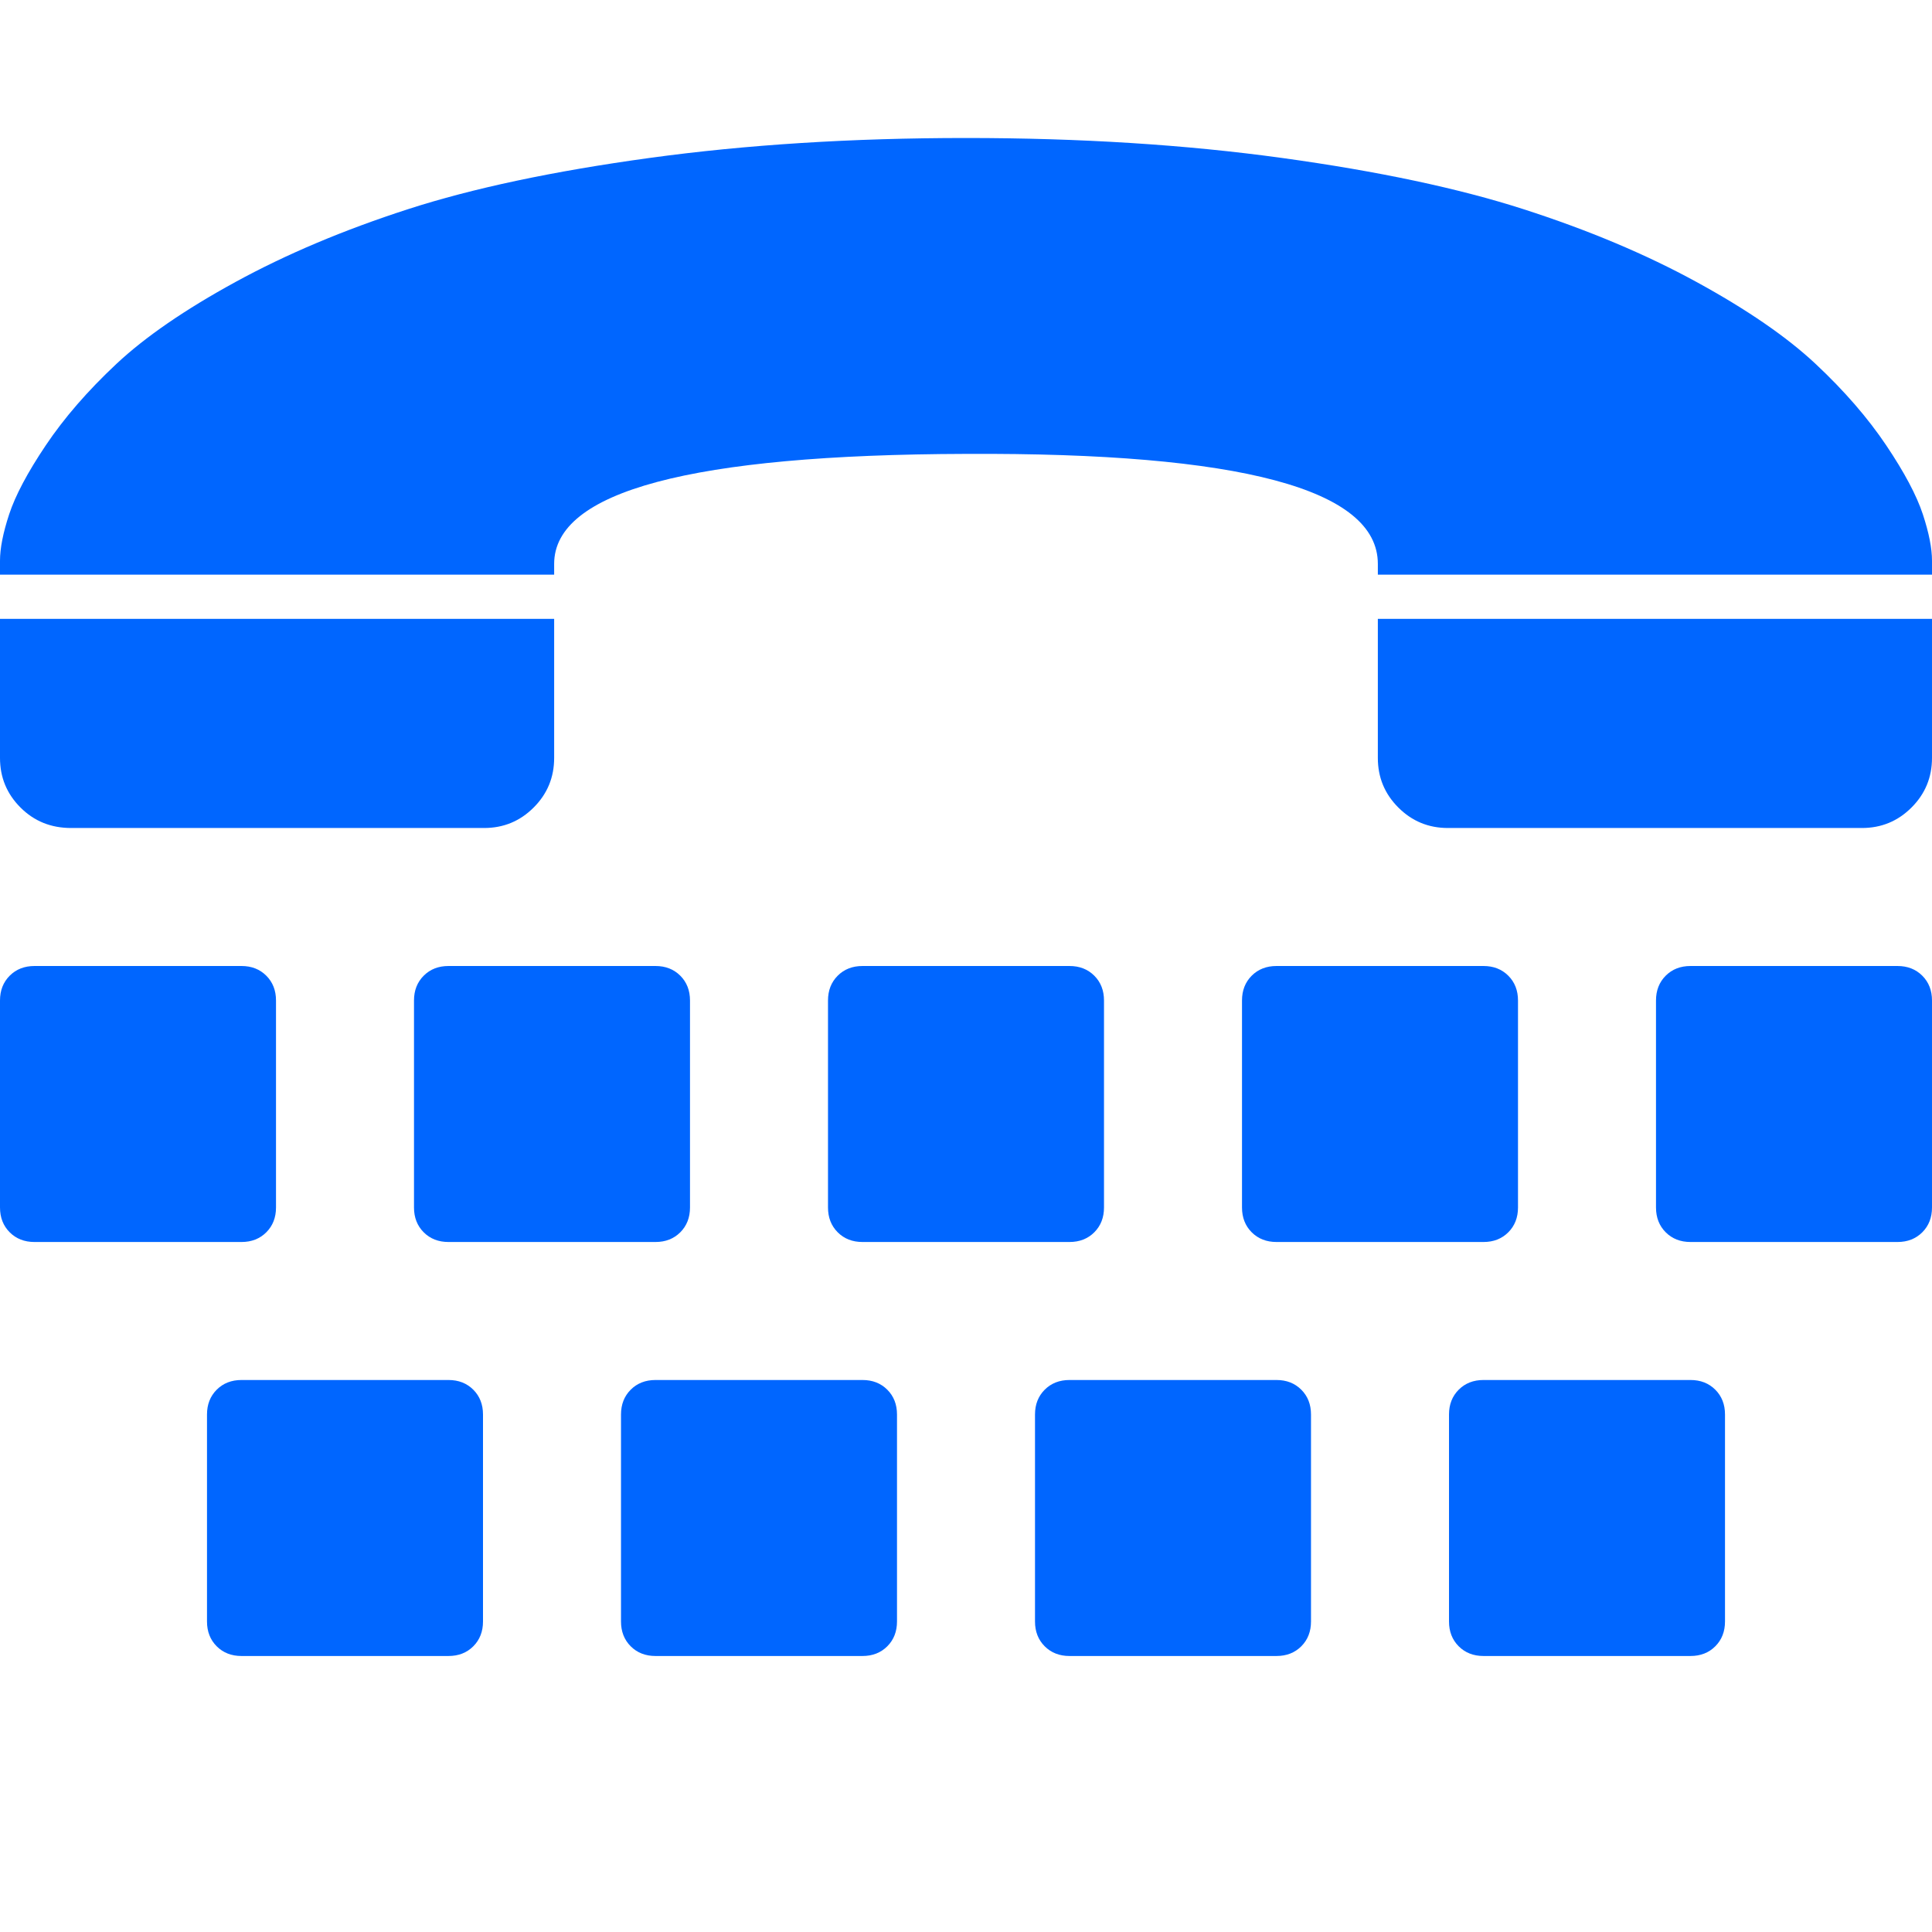 <?xml version="1.0" encoding="utf-8"?>
<!-- Generator: Adobe Illustrator 21.1.0, SVG Export Plug-In . SVG Version: 6.00 Build 0)  -->
<svg version="1.1" id="Layer_1" xmlns="http://www.w3.org/2000/svg" xmlns:xlink="http://www.w3.org/1999/xlink" x="0px" y="0px"
	 viewBox="0 0 1792 1792" style="enable-background:new 0 0 1792 1792;" xml:space="preserve">
<style type="text/css">
	.st0{fill:#0066FF;}
</style>
<path class="st0" d="M448,1312v192c0,9.3-3,17-9,23s-13.7,9-23,9H224c-9.3,0-17-3-23-9s-9-13.7-9-23v-192c0-9.3,3-17,9-23
	s13.7-9,23-9h192c9.3,0,17,3,23,9S448,1302.7,448,1312z M256,928v192c0,9.3-3,17-9,23s-13.7,9-23,9H32c-9.3,0-17-3-23-9
	s-9-13.7-9-23V928c0-9.3,3-17,9-23s13.7-9,23-9h192c9.3,0,17,3,23,9S256,918.7,256,928z M832,1312v192c0,9.3-3,17-9,23s-13.7,9-23,9
	H608c-9.3,0-17-3-23-9s-9-13.7-9-23v-192c0-9.3,3-17,9-23s13.7-9,23-9h192c9.3,0,17,3,23,9S832,1302.7,832,1312z M640,928v192
	c0,9.3-3,17-9,23s-13.7,9-23,9H416c-9.3,0-17-3-23-9s-9-13.7-9-23V928c0-9.3,3-17,9-23s13.7-9,23-9h192c9.3,0,17,3,23,9
	S640,918.7,640,928z M66,768c-18.7,0-34.3-6.3-47-19S0,721,0,703V574h514v129c0,18-6.3,33.3-19,46s-28,19-46,19H66z M1216,1312v192
	c0,9.3-3,17-9,23s-13.7,9-23,9H992c-9.3,0-17-3-23-9s-9-13.7-9-23v-192c0-9.3,3-17,9-23s13.7-9,23-9h192c9.3,0,17,3,23,9
	S1216,1302.7,1216,1312z M1024,928v192c0,9.3-3,17-9,23s-13.7,9-23,9H800c-9.3,0-17-3-23-9s-9-13.7-9-23V928c0-9.3,3-17,9-23
	s13.7-9,23-9h192c9.3,0,17,3,23,9S1024,918.7,1024,928z M1600,1312v192c0,9.3-3,17-9,23s-13.7,9-23,9h-192c-9.3,0-17-3-23-9
	s-9-13.7-9-23v-192c0-9.3,3-17,9-23s13.7-9,23-9h192c9.3,0,17,3,23,9S1600,1302.7,1600,1312z M1408,928v192c0,9.3-3,17-9,23
	s-13.7,9-23,9h-192c-9.3,0-17-3-23-9s-9-13.7-9-23V928c0-9.3,3-17,9-23s13.7-9,23-9h192c9.3,0,17,3,23,9S1408,918.7,1408,928z
	 M1792,520v13h-514v-10c0-69.3-127.3-103.3-382-102c-254.7,0.7-382,34.7-382,102v10H0v-13c0-11.3,2.8-25.7,8.5-43s17-38.7,34-64
	s38.8-50.5,65.5-75.5s63.5-50.3,110.5-76s100.3-48.2,160-67.5s134.3-35.2,224-47.5S790,128,896,128s203.7,6.2,293,18.5
	s164,28.2,224,47.5s113.5,41.8,160.5,67.5s83.8,51,110.5,76s48.5,50.2,65.5,75.5s28.3,46.7,34,64S1792,508.7,1792,520z M1792,928
	v192c0,9.3-3,17-9,23s-13.7,9-23,9h-192c-9.3,0-17-3-23-9s-9-13.7-9-23V928c0-9.3,3-17,9-23s13.7-9,23-9h192c9.3,0,17,3,23,9
	S1792,918.7,1792,928z M1792,574v129c0,18-6.3,33.3-19,46s-28,19-46,19h-384c-18,0-33.3-6.3-46-19s-19-28-19-46V574H1792z"/>
</svg>
